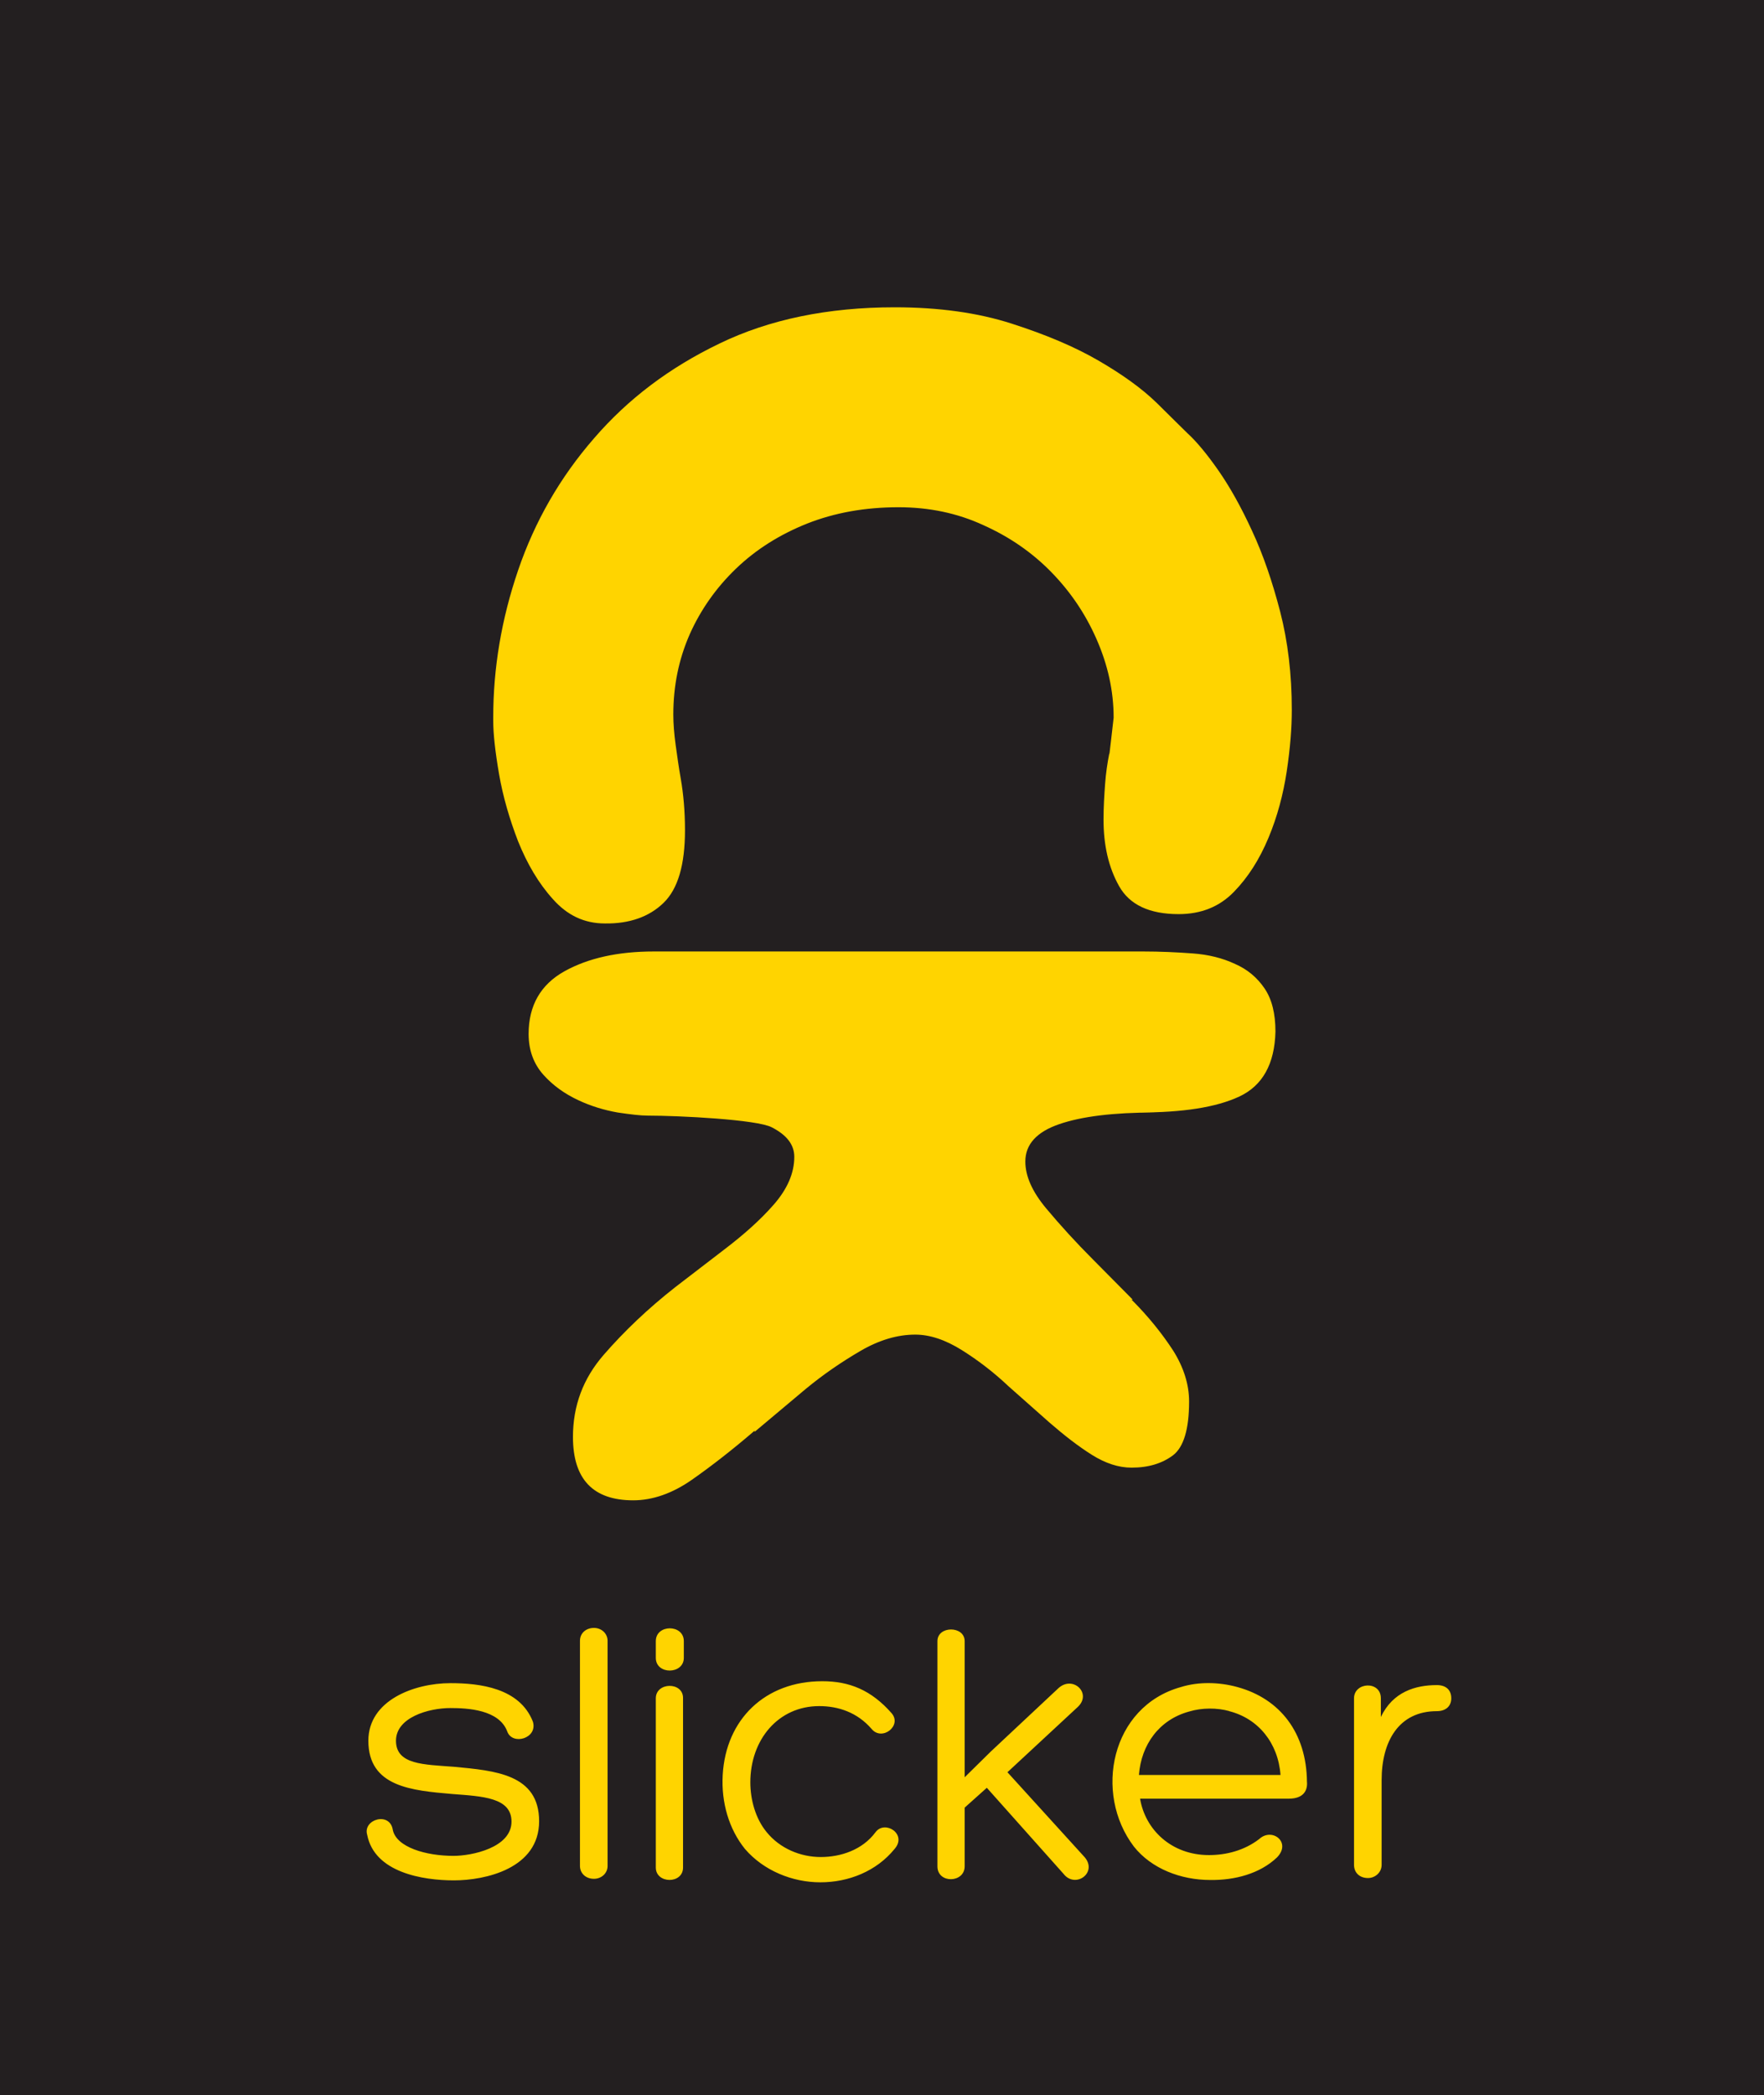 <!-- Generator: Adobe Illustrator 22.0.0, SVG Export Plug-In  -->
<svg version="1.1"
	 xmlns="http://www.w3.org/2000/svg" xmlns:xlink="http://www.w3.org/1999/xlink" xmlns:a="http://ns.adobe.com/AdobeSVGViewerExtensions/3.0/"
	 x="0px" y="0px" width="453.5px" height="538.6px" viewBox="0 0 453.5 538.6" style="enable-background:new 0 0 453.5 538.6;"
	 xml:space="preserve">
<style type="text/css">
	.st0{fill:#231F20;}
	.st1{clip-path:url(#SVGID_2_);fill:#FFD400;}
	.st2{clip-path:url(#SVGID_4_);fill:#FFD400;}
</style>
<defs>
</defs>
<rect y="0" class="st0" width="453.5" height="538.6"/>
<g>
	<defs>
		<rect id="SVGID_1_" width="453.5" height="538.6"/>
	</defs>
	<clipPath id="SVGID_2_">
		<use xlink:href="#SVGID_1_"  style="overflow:visible;"/>
	</clipPath>
	<path class="st1" d="M170.6,232.1c3.7-3.6,5.5-9.8,5.5-18.7c0-4.8-0.4-9.3-1.1-13.3c-0.5-2.8-0.9-5.7-1.3-8.6
		c-0.4-2.9-0.6-5.5-0.6-7.8c0-7.4,1.4-14.2,4.2-20.6c2.8-6.3,6.8-12,11.9-16.9c5.2-5,11.3-8.8,18.3-11.6c7.1-2.8,14.9-4.2,23.5-4.2
		c7.8,0,15.1,1.5,21.8,4.6c6.7,3,12.5,7,17.4,12c4.9,5,8.8,10.7,11.7,17.3c2.9,6.6,4.4,13.3,4.4,20.2c-0.5,4.6-0.9,7.7-1.1,9.5v-0.4
		c-0.5,2.5-0.9,5.2-1.1,8c-0.2,2.8-0.4,5.8-0.4,9.1c0,6.6,1.3,12.3,4,17.1c2.7,4.8,7.8,7.2,15.3,7.2c5.8,0,10.5-1.9,14.2-5.7
		c3.7-3.8,6.6-8.4,8.9-13.9c2.3-5.5,3.8-11.2,4.7-17.1c0.9-6,1.3-11.2,1.3-15.8c0-9.1-1-17.6-3-25.3c-2-7.7-4.4-14.7-7.2-20.7
		c-2.8-6.1-5.7-11.3-8.7-15.6c-3-4.3-5.7-7.5-7.9-9.5c-1.5-1.5-4.2-4.1-7.9-7.8c-3.8-3.7-8.8-7.3-15-10.9
		c-6.2-3.6-13.6-6.7-22.3-9.5c-8.7-2.8-18.7-4.2-30.1-4.2c-17.1,0-32.2,3.1-45,9.3c-12.9,6.2-23.6,14.3-32.3,24.4
		c-8.7,10-15.2,21.3-19.5,33.9c-4.3,12.6-6.4,25.2-6.4,37.9v0.8c0,3.3,0.5,7.9,1.5,13.7c1,5.8,2.7,11.6,4.9,17.3
		c2.3,5.7,5.2,10.7,8.9,14.8c3.7,4.2,8.1,6.3,13.4,6.3C161.8,237.5,166.9,235.7,170.6,232.1"/>
	<path class="st1" d="M318.6,281.9c-6,2.8-14.6,4.1-25.8,4.1h4c-10.5,0-18.7,1-24.5,3c-5.8,2-8.7,5.2-8.7,9.6
		c0,3.8,1.8,7.8,5.4,12.1c3.6,4.3,7.6,8.7,12,13.1l10.2,10.3h-0.3c4.4,4.4,7.9,8.8,10.7,13.1c2.7,4.3,4.1,8.7,4.1,13.1
		c0,7.1-1.4,11.7-4.1,13.8c-2.8,2.1-6.3,3.2-10.7,3.2c-3.3,0-6.7-1.1-10.2-3.3c-3.5-2.2-7.1-5-10.9-8.3l-10.5-9.3
		c-3.7-3.5-7.7-6.6-12-9.3c-4.3-2.7-8.3-4-12-4c-4.6,0-9.3,1.4-14.1,4.2c-4.8,2.8-9.5,6-14.1,9.8l-13.1,11v-0.3
		c-5.7,4.9-11.1,9.1-16.1,12.6c-5,3.5-10.1,5.3-15.1,5.3c-10.3,0-15.5-5.4-15.5-16.3c0-8,2.6-15,7.9-21.1
		c5.3-6.1,11.4-11.9,18.4-17.4l12.5-9.6c5-3.8,9.3-7.6,12.8-11.6c3.5-4,5.3-8.1,5.3-12.3c0-3.1-1.9-5.6-5.8-7.6
		c-3.8-2-23.8-3-31.9-3c-1.8,0-4.3-0.3-7.7-0.8c-3.4-0.6-6.8-1.6-10.2-3.2c-3.4-1.6-6.4-3.7-8.9-6.5c-2.5-2.8-3.8-6.3-3.8-10.5
		c0-7.3,3.1-12.7,9.2-16.1c6.1-3.4,13.8-5.1,23-5.1h125.8c4.4,0,8.6,0.2,12.7,0.5c4.1,0.3,7.7,1.2,10.9,2.7c3.2,1.4,5.7,3.5,7.6,6.3
		c1.9,2.8,2.8,6.5,2.8,11.1C327.7,273.5,324.6,279.1,318.6,281.9"/>
	<path class="st1" d="M355,436.6c0-4.6-6.9-4.2-6.9,0v42.8c0,2,1.4,3.4,3.6,3.4c1.8,0,3.5-1.4,3.5-3.4v-21.8
		c0-9.8,4.3-17.7,14.2-17.7c2.2,0,3.7-1.2,3.7-3.3c0-2.2-1.4-3.4-3.7-3.4c-5.5,0-11.3,1.7-14.4,8.2V436.6z M305.7,440
		c3.3-1,7.2-1,10.4-0.1h-0.1c7.5,1.9,12.6,8.2,13.2,16.4h-36.4C293.4,448.5,298,442.1,305.7,440 M318.1,433.7
		c-4.7-1.3-10-1.4-14.5,0c-18,5-22.5,27.3-12.1,41c4.5,5.7,12.1,8.6,19.6,8.6c6.3,0.1,12.8-1.6,17.2-5.8c3.8-3.9-1.3-7.8-4.6-4.7
		c-3.8,2.9-8.4,4.1-12.9,4.1c-9.7,0-16.4-6.6-17.7-14.5h38.2c4,0,4.9-2.3,4.7-4.4v0.1C335.9,445.5,329.1,436.7,318.1,433.7
		L318.1,433.7z M254.7,450.3l-6.7,6.6v-35c0-4-7-4-7,0v57.9c0,4.5,7,4.3,7,0v-15.1l5.7-5.1l19.7,22.1c3,3.9,8.8-0.2,5.5-4.2
		L259,455.6l18.1-16.8c3.7-3.5-1.3-8.2-5-4.8L254.7,450.3z M224.1,444.5c2.7,3.2,7.9-0.9,5.1-4.1c-5.2-5.9-10.8-8.2-17.8-8.2
		c-14.7,0-24.8,9.8-25.6,24.1c-0.4,7.1,1.6,13.9,5.7,19c4.8,5.6,12.2,8.6,19.4,8.6c7.2,0,14.4-2.8,19.1-8.6c3.3-3.8-2.5-7.5-4.9-4.3
		c-3.4,4.6-9,6.4-14.1,6.4c-5.2,0-10.5-2.2-13.9-6.4c-2.9-3.5-4.2-8.4-4.2-12.8c0-11,7.2-19.6,17.7-19.6
		C215.5,438.6,220.4,440.2,224.1,444.5 M175.8,421.9c0-4.4-7.2-4.4-7.2,0v4.3c0,4.4,7.2,4.3,7.2,0V421.9z M168.6,480.1
		c0,4.2,7,4.3,7,0v-43.6c0-4.2-7-4.1-7,0.1V480.1z M156.2,421.8c0-1.8-1.5-3.3-3.5-3.3c-2.1,0-3.6,1.4-3.6,3.3v57.9
		c0,1.8,1.4,3.3,3.6,3.3c1.9,0,3.5-1.4,3.5-3.3V421.8z M94.4,471.7c1.9,9.7,14.3,11.7,22.3,11.7c8,0,21.9-3,21.9-15.2
		c0-12.1-11.3-13-21.9-14c-7.7-0.6-14.9-0.5-14.9-6.7c0-6,8.4-8.4,14-8.4c4.4,0,12.5,0.4,14.6,6c1.3,3.7,7.9,1.8,6.6-2.5
		c-3.4-8.7-13.7-9.9-21.2-9.9c-9.3,0-21.1,4.4-21.1,14.8c0,11.9,11.2,12.8,21.6,13.7c7.8,0.6,15.2,0.9,15.2,7.1
		c0,6.7-10.2,8.8-14.9,8.8c-7.1,0-14.6-2.2-15.6-6.6C100.3,465.6,93.2,467.7,94.4,471.7"/>
</g>
</svg>
